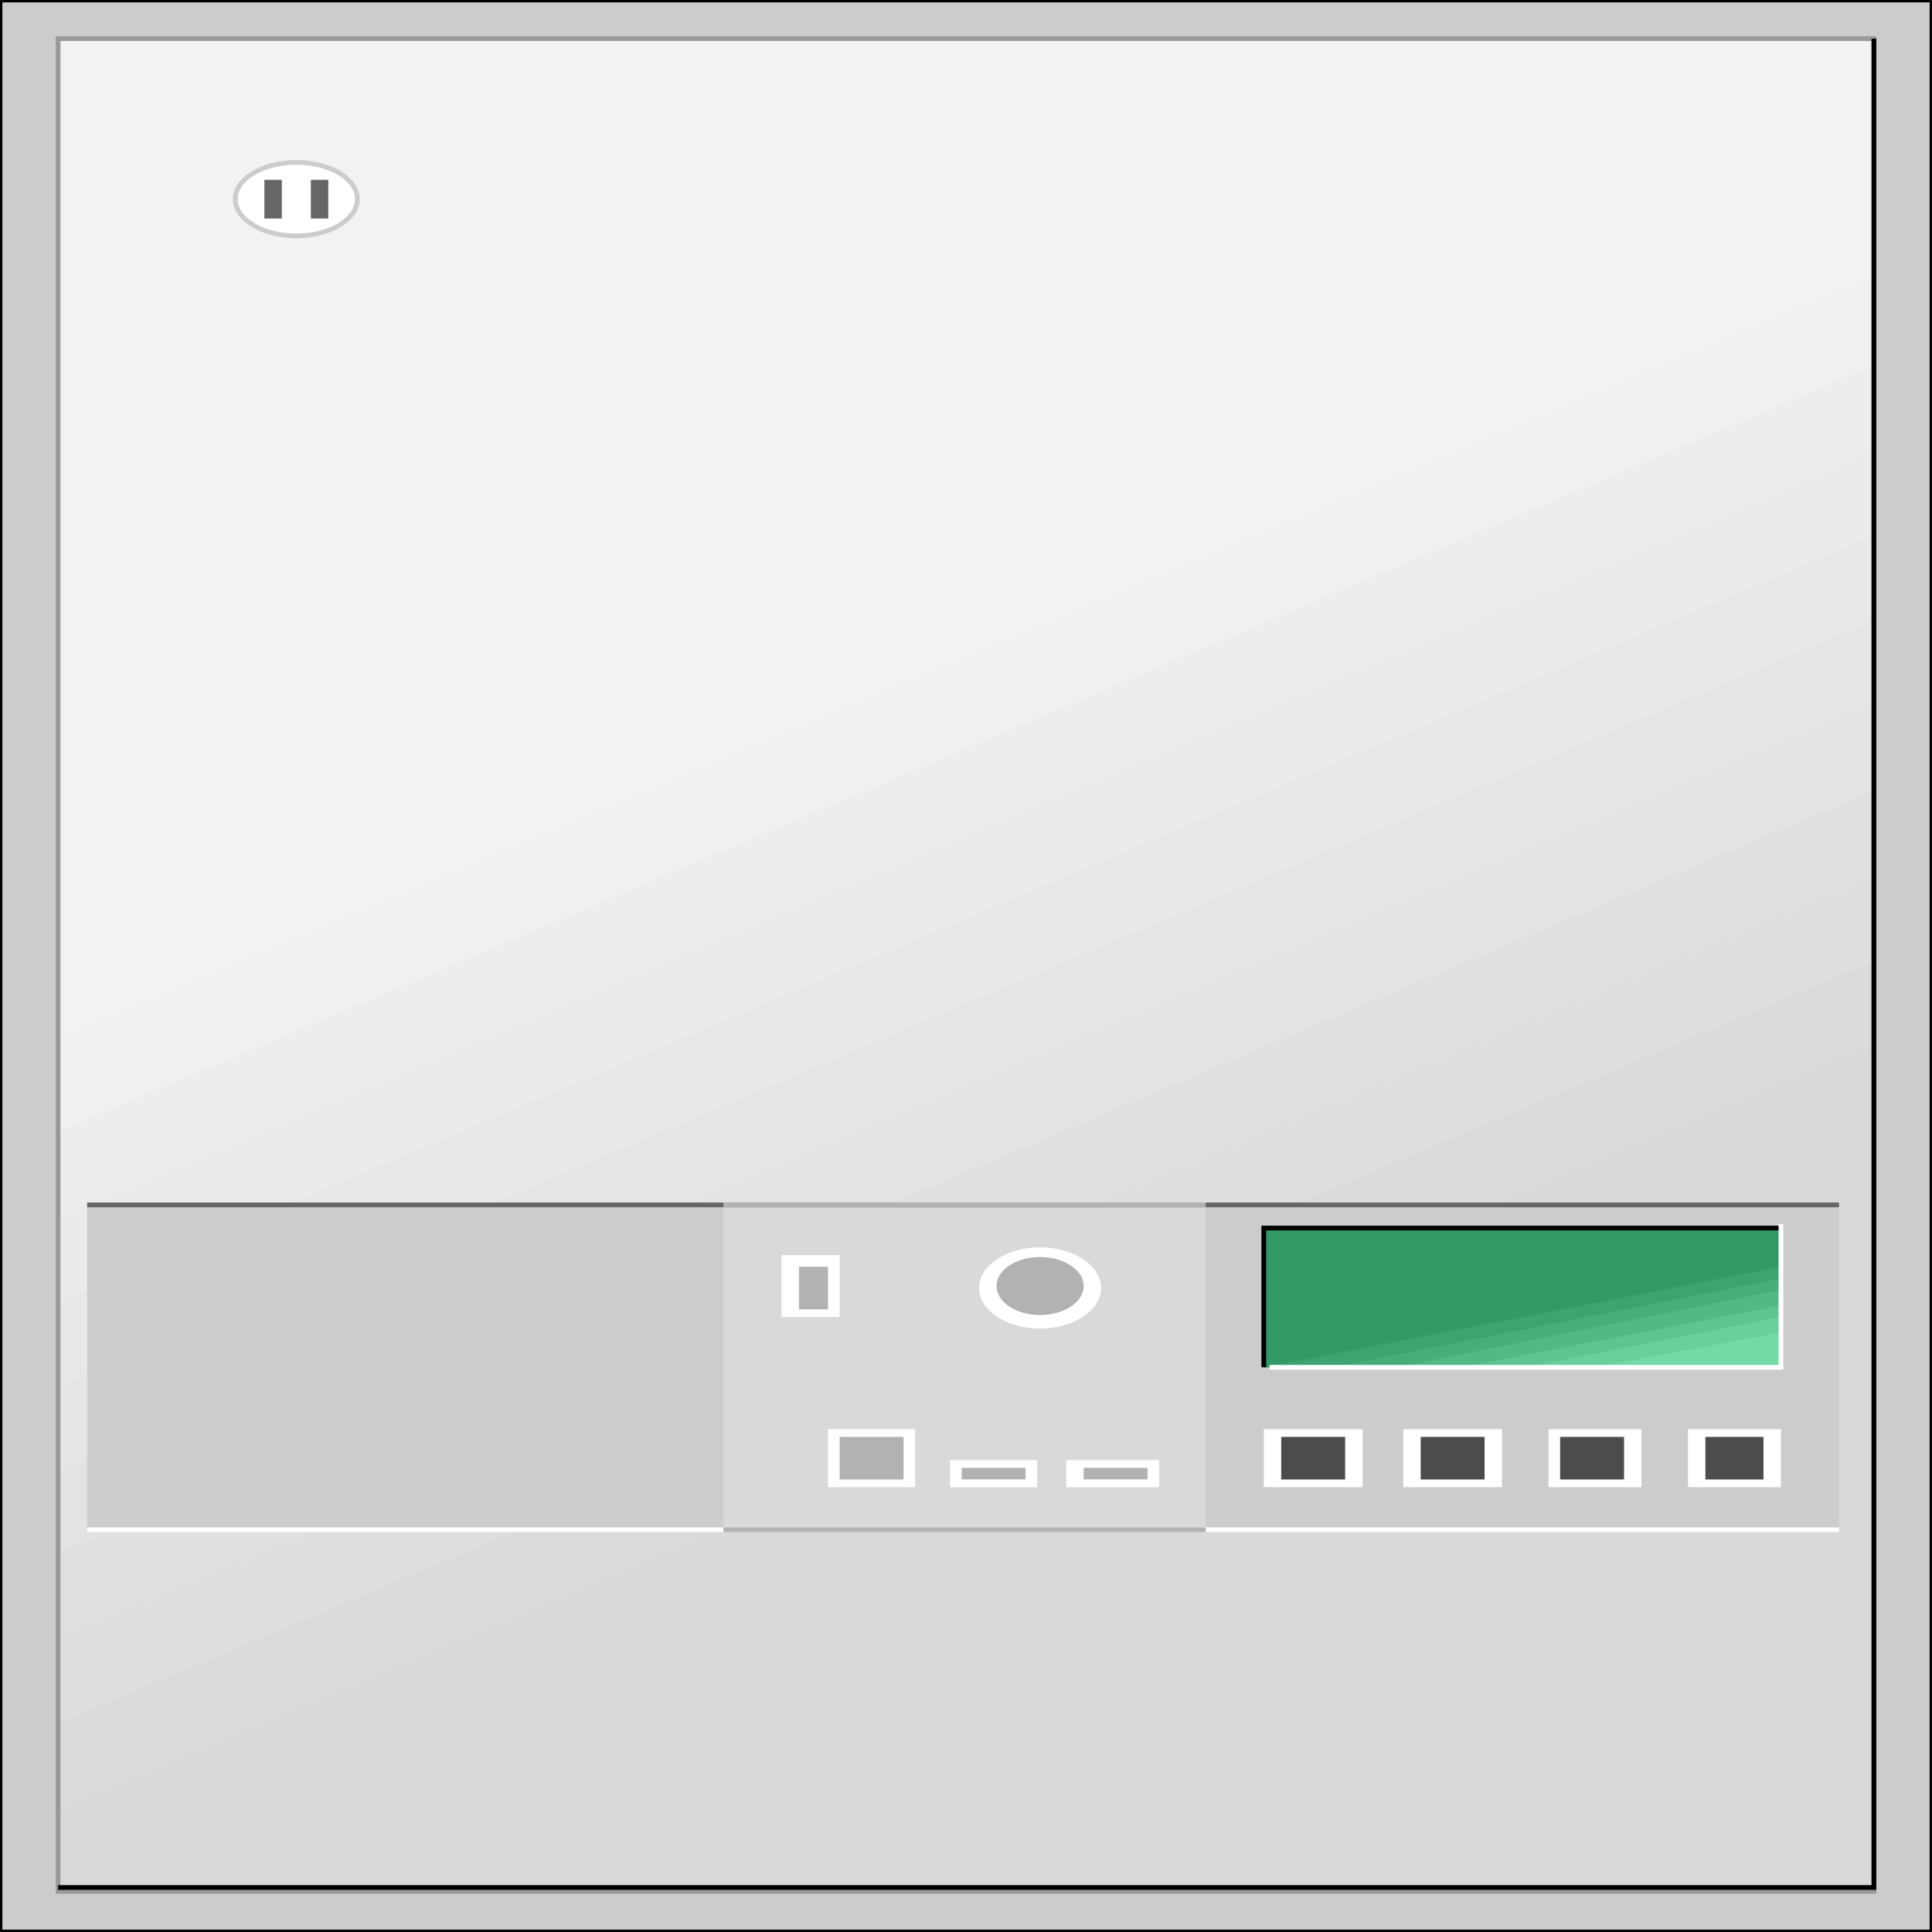 <svg width="150" height="150" viewBox="0 0 150 150" fill="none" xmlns="http://www.w3.org/2000/svg">
<rect x="0" y="0" width="150" height="150" fill="#333333" stroke="none"/>
<g clip-path="url(#clip0_2109_222617)">
<path d="M0 0H150V150H0V0Z" fill="#CCCCCC" stroke="black" stroke-width="0.368"/>
<path d="M4.512 3H145.489V146.844H4.512V3Z" fill="#F2F2F2"/>
<path d="M4.512 80.628L145.489 21.469V146.844H4.512V80.628Z" fill="#F0F0F0"/>
<path d="M4.512 87.835L145.489 28.375V146.543H4.512V87.835Z" fill="#EDEDED"/>
<path d="M4.512 94.444L145.489 34.984V146.546H4.512V94.444Z" fill="#EBEBEB"/>
<path d="M4.512 101.053L145.489 41.594V146.549H4.512V101.053Z" fill="#E8E8E8"/>
<path d="M4.512 107.655L145.489 48.195V146.544H4.512V107.655Z" fill="#E5E5E5"/>
<path d="M4.512 114.264L145.489 54.805V146.546H4.512V114.264Z" fill="#E3E3E3"/>
<path d="M4.512 120.573L145.489 61.414V146.549H4.512V120.573Z" fill="#E0E0E0"/>
<path d="M4.512 127.175L145.489 68.016V146.544H4.512V127.175Z" fill="#DEDEDE"/>
<path d="M4.512 133.784L145.489 74.625V146.547H4.512V133.784Z" fill="#DBDBDB"/>
<path d="M4.512 140.694L145.489 81.234V146.85H4.512V140.694Z" fill="#D9D9D9"/>
<path d="M4.512 3H145.489V146.844H4.512V3Z" stroke="#999999" stroke-width="0.368"/>
<path d="M23.007 18.315C25.623 18.315 27.744 17.038 27.744 15.462C27.744 13.887 25.623 12.609 23.007 12.609C20.391 12.609 18.27 13.887 18.27 15.462C18.27 17.038 20.391 18.315 23.007 18.315Z" fill="white" stroke="#CCCCCC" stroke-width="0.368"/>
<path d="M6.767 93.547H142.782V118.772H6.767V93.547Z" fill="#CCCCCC"/>
<path d="M56.165 93.547H93.609V118.772H56.165V93.547Z" fill="#D9D9D9"/>
<path d="M6.767 93.547H142.782" stroke="#666666" stroke-width="0.368"/>
<path d="M98.12 95.344H138.27V106.155H98.12V95.344Z" fill="#339966"/>
<path d="M98.12 106.159L138.27 98.352V106.159H98.12Z" fill="#3DA370"/>
<path d="M103.534 106.157L138.271 99.25V106.157H103.534Z" fill="#47AD7A"/>
<path d="M108.496 106.154L138.271 100.148V106.154H108.496Z" fill="#52B885"/>
<path d="M113.459 106.156L138.271 101.352V106.156H113.459Z" fill="#5EC491"/>
<path d="M118.421 106.154L138.271 102.25V106.154H118.421Z" fill="#69CF9C"/>
<path d="M123.835 106.156L138.271 103.453V106.156H123.835Z" fill="#73D9A6"/>
<path d="M98.12 106.155V95.344H138.27" stroke="black" stroke-width="0.368"/>
<path d="M138.271 95.047V106.158H98.571" stroke="white" stroke-width="0.368"/>
<path d="M131.053 110.961H138.271V115.465H131.053V110.961Z" fill="white"/>
<path d="M120.226 110.961H127.444V115.465H120.226V110.961Z" fill="white"/>
<path d="M108.947 110.961H116.616V115.465H108.947V110.961Z" fill="white"/>
<path d="M98.12 110.961H105.789V115.465H98.12V110.961Z" fill="white"/>
<path d="M82.782 113.367H90V115.469H82.782V113.367Z" fill="white"/>
<path d="M73.76 113.367H80.527V115.469H73.76V113.367Z" fill="white"/>
<path d="M60.677 97.445H65.188V102.25H60.677V97.445Z" fill="white"/>
<path d="M64.286 110.961H71.053V115.465H64.286V110.961Z" fill="white"/>
<path d="M80.751 103.15C83.368 103.15 85.488 101.738 85.488 99.997C85.488 98.255 83.368 96.844 80.751 96.844C78.135 96.844 76.015 98.255 76.015 99.997C76.015 101.738 78.135 103.15 80.751 103.15Z" fill="white"/>
<path d="M132.406 111.562H136.918V114.866H132.406V111.562Z" fill="#4C4C4C"/>
<path d="M121.128 111.562H126.09V114.866H121.128V111.562Z" fill="#4C4C4C"/>
<path d="M110.301 111.562H115.263V114.866H110.301V111.562Z" fill="#4C4C4C"/>
<path d="M99.474 111.562H104.436V114.866H99.474V111.562Z" fill="#4C4C4C"/>
<path d="M20.526 13.961H21.88V16.964H20.526V13.961Z" fill="#666666"/>
<path d="M24.136 13.961H25.489V16.964H24.136V13.961Z" fill="#666666"/>
<path d="M6.767 118.766H142.782" stroke="white" stroke-width="0.368"/>
<path d="M56.165 93.547H93.609" stroke="#B2B2B2" stroke-width="0.368"/>
<path d="M56.165 118.766H93.609" stroke="#B2B2B2" stroke-width="0.368"/>
<path d="M84.136 113.961H89.098V114.862H84.136V113.961Z" fill="#B2B2B2"/>
<path d="M74.662 113.961H79.624V114.862H74.662V113.961Z" fill="#B2B2B2"/>
<path d="M65.188 111.562H70.15V114.866H65.188V111.562Z" fill="#B2B2B2"/>
<path d="M62.03 98.352H64.286V101.655H62.03V98.352Z" fill="#B2B2B2"/>
<path d="M80.752 102.098C82.62 102.098 84.135 101.09 84.135 99.846C84.135 98.602 82.62 97.594 80.752 97.594C78.883 97.594 77.368 98.602 77.368 99.846C77.368 101.09 78.883 102.098 80.752 102.098Z" fill="#B2B2B2"/>
<path d="M4.512 146.544H145.489V3" stroke="black" stroke-width="0.368"/>
</g>
<defs>
<clipPath id="clip0_2109_222617">
<rect width="150" height="150" fill="white"/>
</clipPath>
</defs>
</svg>
